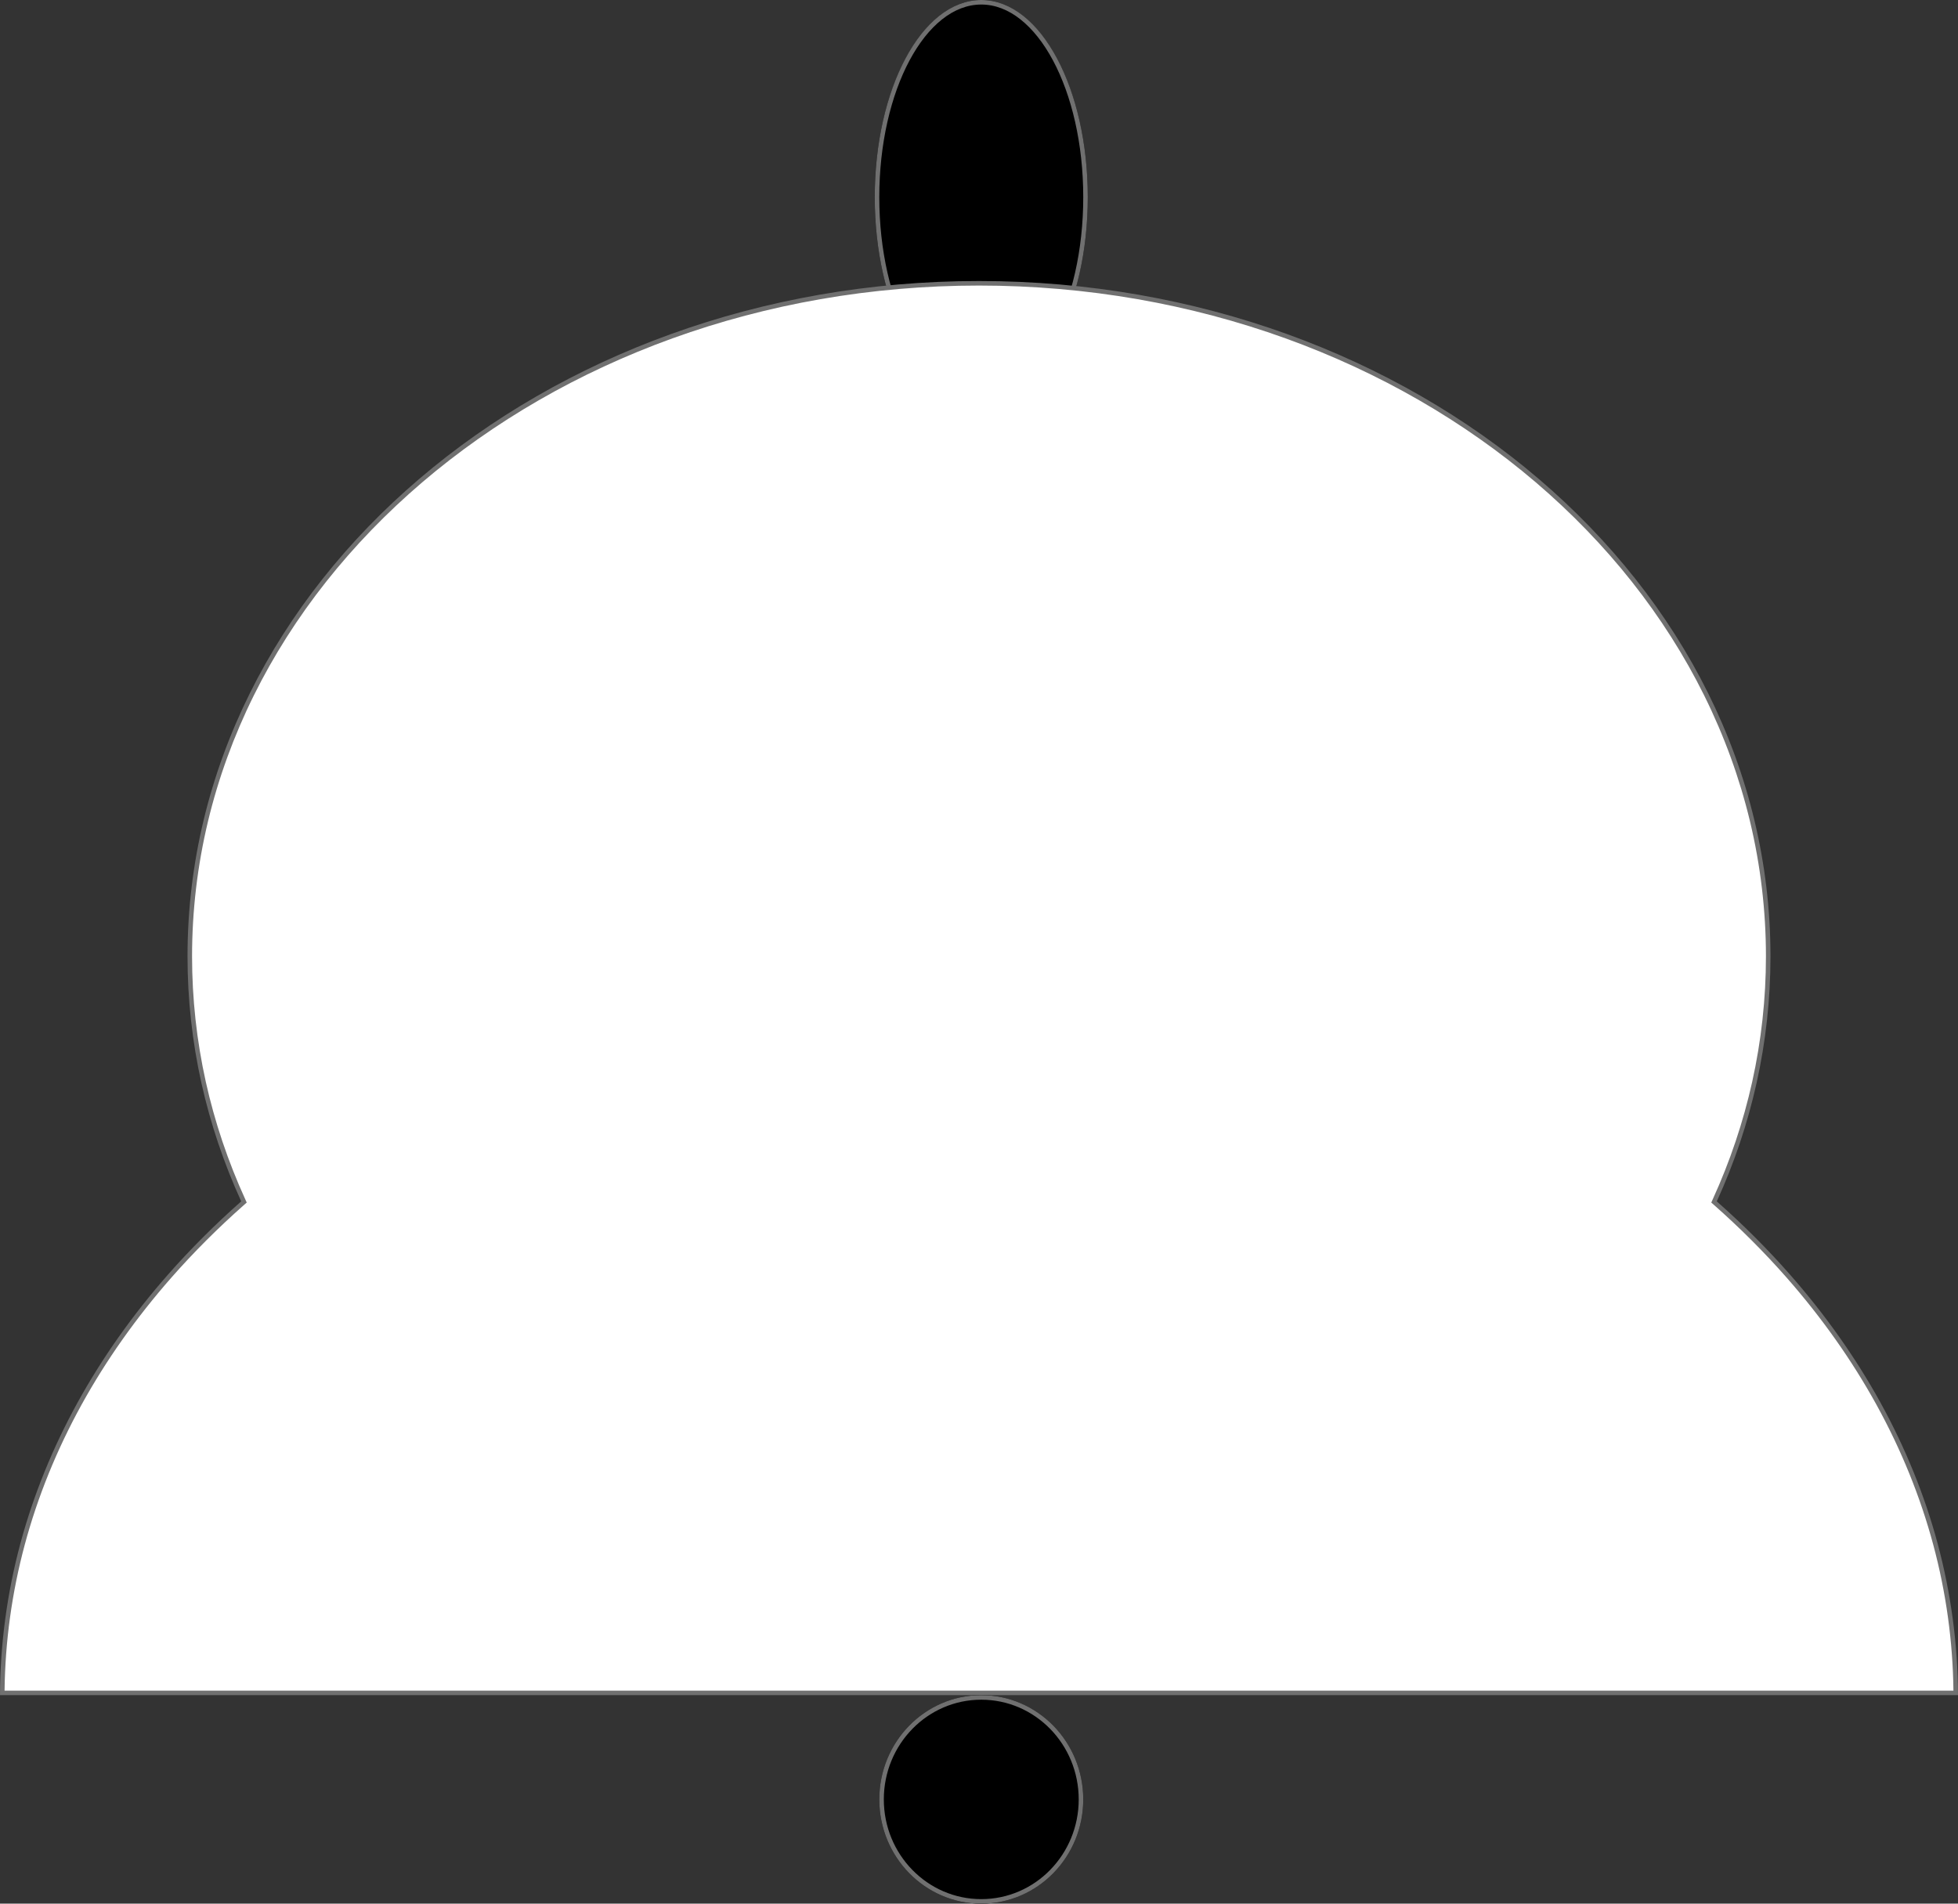 <svg xmlns="http://www.w3.org/2000/svg" width="431.998" height="420" viewBox="0 0 431.998 420"><rect x="0" y="0" width="431.998" height="420" fill="#333333" stroke="none"/><defs><style>.a{stroke:#707070;}.b{fill:#fff;}.c,.e{stroke:none;}.d{fill:none;}.e{fill:#707070;}</style></defs><g class="a" transform="translate(192.999)"><ellipse class="c" cx="23.5" cy="43.5" rx="23.5" ry="43.5"/><ellipse class="d" cx="23.5" cy="43.5" rx="23" ry="43"/></g><g transform="translate(0 62)"><g class="b"><path class="c" d="M 431.495 311.499 L 0.503 311.499 C 0.589 300.439 2.095 289.394 4.982 278.662 C 7.839 268.037 12.082 257.588 17.592 247.608 C 23.005 237.801 29.695 228.344 37.477 219.498 C 42.374 213.932 47.783 208.526 53.552 203.431 L 53.829 203.185 L 53.675 202.848 C 49.835 194.434 46.888 185.665 44.917 176.786 C 42.898 167.687 41.874 158.339 41.874 149 C 41.874 138.93 43.063 128.866 45.408 119.088 C 47.693 109.558 51.104 100.183 55.545 91.225 C 59.906 82.427 65.304 73.941 71.589 66.003 C 77.816 58.139 84.967 50.743 92.845 44.022 C 100.724 37.299 109.394 31.195 118.614 25.88 C 127.924 20.513 137.877 15.904 148.196 12.18 C 158.708 8.386 169.708 5.472 180.892 3.52 C 192.368 1.516 204.179 0.5 215.999 0.5 C 227.818 0.5 239.63 1.516 251.106 3.52 C 262.29 5.472 273.29 8.386 283.801 12.18 C 294.121 15.904 304.074 20.513 313.384 25.88 C 322.604 31.195 331.274 37.299 339.153 44.022 C 347.031 50.743 354.182 58.139 360.409 66.003 C 366.694 73.941 372.092 82.427 376.453 91.225 C 380.894 100.183 384.304 109.558 386.59 119.088 C 388.935 128.866 390.124 138.93 390.124 149 C 390.124 158.339 389.1 167.687 387.081 176.785 C 385.11 185.665 382.163 194.433 378.322 202.848 L 378.169 203.185 L 378.446 203.43 C 384.214 208.525 389.623 213.931 394.521 219.498 C 402.302 228.343 408.992 237.8 414.407 247.608 C 419.916 257.589 424.159 268.037 427.017 278.662 C 429.904 289.401 431.41 300.446 431.495 311.499 Z"/><path class="e" d="M 430.99 310.999 C 430.864 300.157 429.366 289.327 426.534 278.792 C 423.686 268.206 419.459 257.796 413.969 247.849 C 408.572 238.073 401.902 228.646 394.146 219.829 C 389.261 214.277 383.868 208.886 378.115 203.805 L 377.56 203.315 L 377.868 202.64 C 381.694 194.257 384.629 185.522 386.592 176.677 C 388.604 167.614 389.624 158.303 389.624 149 C 389.624 138.969 388.44 128.945 386.104 119.205 C 383.827 109.711 380.429 100.372 376.005 91.447 C 371.66 82.68 366.28 74.224 360.017 66.314 C 353.81 58.475 346.681 51.102 338.829 44.402 C 330.973 37.699 322.328 31.613 313.134 26.313 C 303.85 20.961 293.924 16.364 283.632 12.65 C 273.147 8.866 262.175 5.96 251.02 4.012 C 239.572 2.013 227.79 1 215.999 1 C 204.208 1 192.425 2.013 180.978 4.012 C 169.823 5.96 158.85 8.866 148.366 12.65 C 138.074 16.364 128.148 20.961 118.864 26.313 C 109.67 31.613 101.025 37.699 93.169 44.402 C 85.316 51.102 78.188 58.475 71.981 66.314 C 65.717 74.224 60.338 82.68 55.993 91.447 C 51.569 100.372 48.171 109.711 45.894 119.205 C 43.558 128.945 42.374 138.969 42.374 149 C 42.374 158.303 43.394 167.615 45.405 176.677 C 47.369 185.522 50.304 194.258 54.13 202.641 L 54.438 203.315 L 53.883 203.805 C 48.129 208.887 42.736 214.278 37.852 219.828 C 30.095 228.647 23.425 238.075 18.03 247.849 C 12.539 257.795 8.312 268.205 5.465 278.792 C 2.633 289.32 1.135 300.15 1.008 310.999 L 430.99 310.999 M 431.998 311.999 L 1.247829823114444e-05 311.999 C 0.044 300.729 1.557 289.469 4.499 278.532 C 7.366 267.871 11.624 257.385 17.154 247.366 C 22.584 237.529 29.296 228.041 37.101 219.168 C 42.032 213.564 47.426 208.174 53.221 203.056 C 45.572 186.299 41.374 168.066 41.374 149 C 41.374 66.71 119.556 -1.213921404996654e-05 215.999 -1.213921404996654e-05 C 312.442 -1.213921404996654e-05 390.624 66.71 390.624 149 C 390.624 168.066 386.426 186.299 378.777 203.056 C 384.572 208.174 389.966 213.564 394.896 219.168 C 402.702 228.041 409.413 237.529 414.845 247.366 C 420.374 257.385 424.631 267.87 427.5 278.532 C 430.44 289.471 431.955 300.73 431.998 311.999 Z"/></g><g class="a" transform="translate(193.999 312)"><ellipse class="c" cx="22.5" cy="23" rx="22.5" ry="23"/><ellipse class="d" cx="22.5" cy="23" rx="22" ry="22.5"/></g></g></svg>